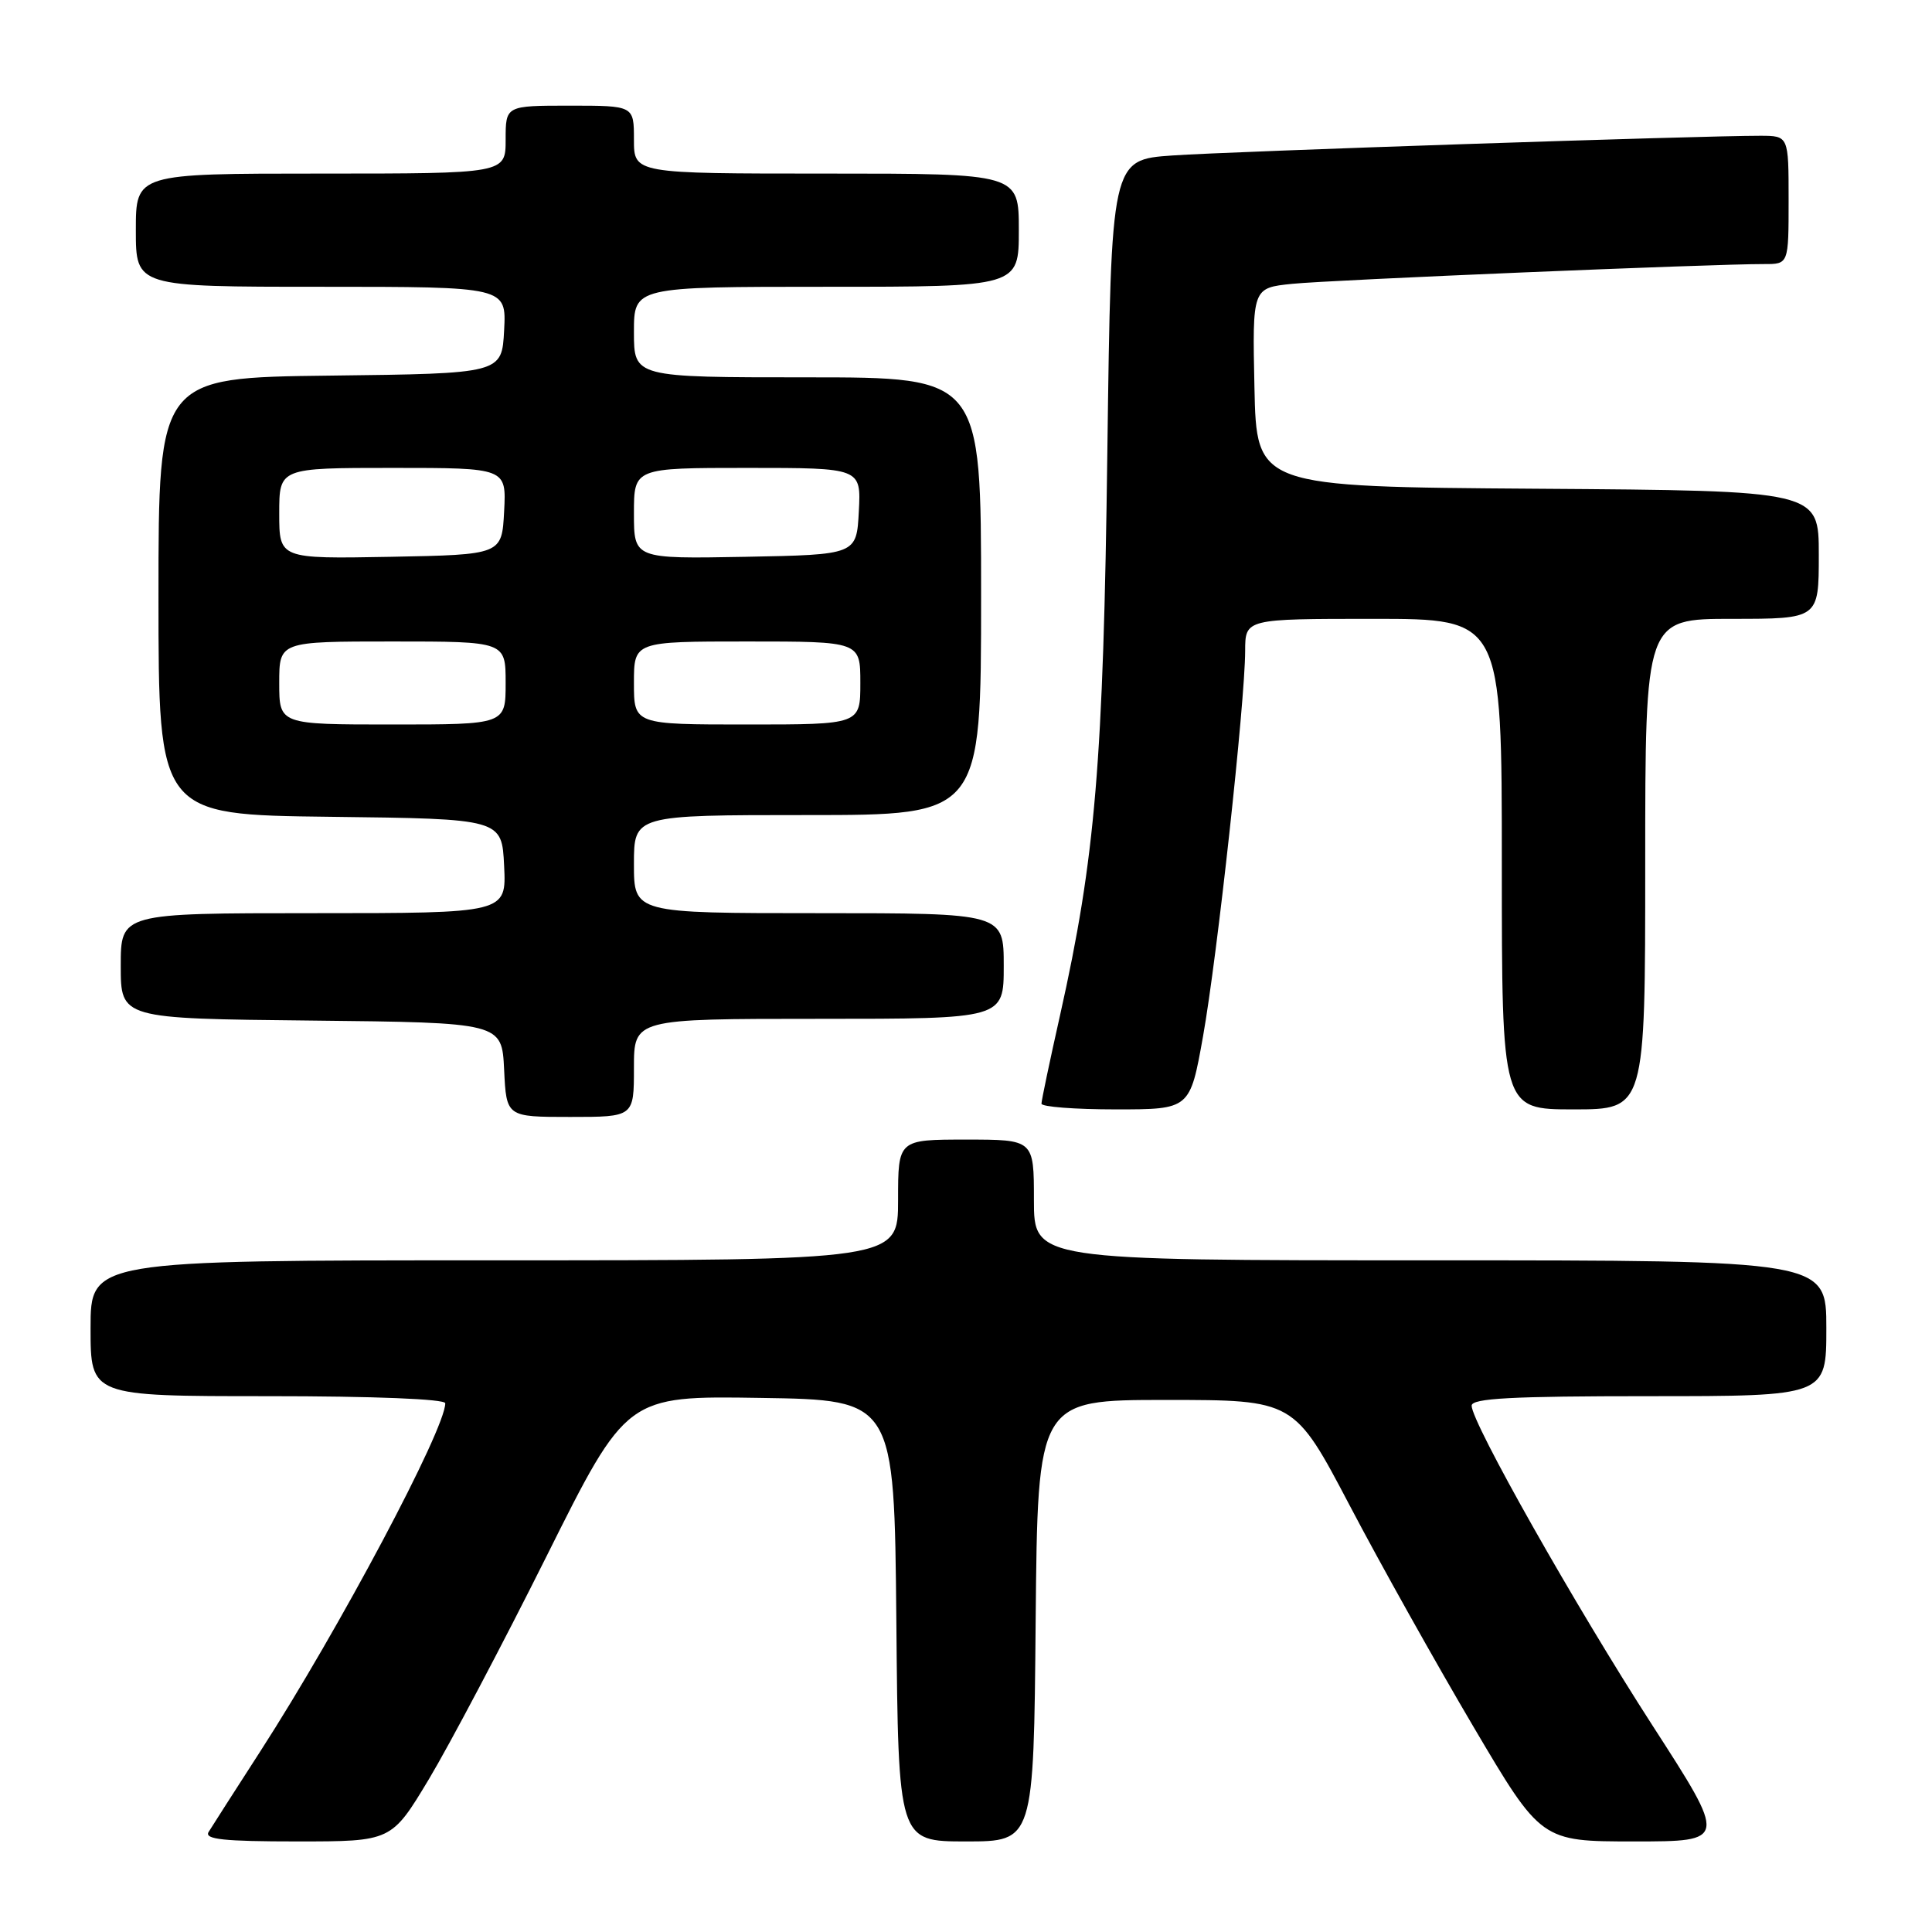 <?xml version="1.0" encoding="UTF-8" standalone="no"?>
<!DOCTYPE svg PUBLIC "-//W3C//DTD SVG 1.1//EN" "http://www.w3.org/Graphics/SVG/1.1/DTD/svg11.dtd" >
<svg xmlns="http://www.w3.org/2000/svg" xmlns:xlink="http://www.w3.org/1999/xlink" version="1.1" viewBox="0 0 256 256">
 <g >
 <path fill="currentColor"
d=" M 56.83 235.75 C 59.55 231.21 66.57 217.93 72.41 206.23 C 83.03 184.95 83.03 184.95 100.77 185.23 C 118.50 185.50 118.50 185.50 118.77 214.75 C 119.03 244.00 119.03 244.00 128.00 244.00 C 136.97 244.00 136.97 244.00 137.23 214.75 C 137.50 185.50 137.50 185.50 154.50 185.50 C 171.49 185.50 171.49 185.50 178.85 199.50 C 182.89 207.20 190.26 220.36 195.21 228.75 C 204.21 244.00 204.21 244.00 216.54 244.00 C 228.88 244.00 228.88 244.00 218.94 228.60 C 208.73 212.78 195.00 188.50 195.00 186.26 C 195.00 185.28 200.30 185.00 218.50 185.00 C 242.00 185.00 242.00 185.00 242.00 176.00 C 242.00 167.00 242.00 167.00 189.50 167.00 C 137.00 167.00 137.00 167.00 137.00 159.00 C 137.00 151.00 137.00 151.00 128.00 151.00 C 119.00 151.00 119.00 151.00 119.00 159.00 C 119.00 167.00 119.00 167.00 65.50 167.00 C 12.00 167.00 12.00 167.00 12.00 176.00 C 12.00 185.00 12.00 185.00 35.50 185.00 C 49.58 185.00 59.00 185.38 59.00 185.94 C 59.00 189.39 44.93 215.87 34.53 232.00 C 31.16 237.22 28.06 242.06 27.64 242.75 C 27.05 243.72 29.64 244.00 39.37 244.00 C 51.87 244.00 51.87 244.00 56.83 235.75 Z  M 84.00 141.50 C 84.00 135.00 84.00 135.00 108.50 135.00 C 133.00 135.00 133.00 135.00 133.00 128.00 C 133.00 121.00 133.00 121.00 108.50 121.00 C 84.00 121.00 84.00 121.00 84.00 114.50 C 84.00 108.00 84.00 108.00 107.00 108.00 C 130.00 108.00 130.00 108.00 130.00 79.00 C 130.00 50.00 130.00 50.00 107.00 50.00 C 84.00 50.00 84.00 50.00 84.00 44.00 C 84.00 38.00 84.00 38.00 109.50 38.00 C 135.00 38.00 135.00 38.00 135.00 30.50 C 135.00 23.00 135.00 23.00 109.50 23.00 C 84.00 23.00 84.00 23.00 84.00 18.50 C 84.00 14.00 84.00 14.00 75.50 14.00 C 67.00 14.00 67.00 14.00 67.00 18.50 C 67.00 23.00 67.00 23.00 42.50 23.00 C 18.00 23.00 18.00 23.00 18.00 30.50 C 18.00 38.00 18.00 38.00 42.55 38.00 C 67.10 38.00 67.10 38.00 66.80 43.75 C 66.50 49.50 66.50 49.50 43.75 49.77 C 21.00 50.04 21.00 50.04 21.00 79.00 C 21.00 107.96 21.00 107.96 43.75 108.23 C 66.50 108.50 66.50 108.50 66.80 114.75 C 67.10 121.00 67.10 121.00 41.55 121.00 C 16.00 121.00 16.00 121.00 16.00 127.98 C 16.00 134.97 16.00 134.97 41.25 135.23 C 66.50 135.50 66.50 135.50 66.80 141.75 C 67.10 148.00 67.10 148.00 75.55 148.00 C 84.00 148.00 84.00 148.00 84.00 141.50 Z  M 159.41 137.31 C 161.29 126.77 164.97 93.10 164.99 86.25 C 165.00 82.00 165.00 82.00 182.00 82.00 C 199.00 82.00 199.00 82.00 199.00 114.50 C 199.00 147.00 199.00 147.00 208.50 147.00 C 218.00 147.00 218.00 147.00 218.00 114.50 C 218.00 82.00 218.00 82.00 229.50 82.00 C 241.00 82.00 241.00 82.00 241.00 73.51 C 241.00 65.02 241.00 65.02 203.75 64.76 C 166.50 64.50 166.50 64.50 166.22 51.33 C 165.94 38.15 165.94 38.15 171.22 37.61 C 176.27 37.09 226.99 34.97 233.75 34.99 C 237.00 35.00 237.00 35.00 237.00 26.50 C 237.00 18.00 237.00 18.00 233.25 17.99 C 225.34 17.98 163.10 20.06 155.37 20.60 C 147.24 21.16 147.24 21.16 146.73 59.83 C 146.20 101.10 145.14 113.64 140.47 134.49 C 139.11 140.54 138.00 145.83 138.00 146.24 C 138.00 146.66 142.43 147.00 147.84 147.00 C 157.68 147.00 157.68 147.00 159.41 137.31 Z  M 37.00 90.50 C 37.00 85.00 37.00 85.00 52.00 85.00 C 67.00 85.00 67.00 85.00 67.00 90.50 C 67.00 96.00 67.00 96.00 52.00 96.00 C 37.00 96.00 37.00 96.00 37.00 90.50 Z  M 84.00 90.50 C 84.00 85.00 84.00 85.00 99.00 85.00 C 114.00 85.00 114.00 85.00 114.00 90.50 C 114.00 96.00 114.00 96.00 99.00 96.00 C 84.00 96.00 84.00 96.00 84.00 90.50 Z  M 37.00 68.03 C 37.00 62.00 37.00 62.00 52.05 62.00 C 67.10 62.00 67.10 62.00 66.80 67.75 C 66.50 73.50 66.50 73.50 51.75 73.78 C 37.00 74.05 37.00 74.05 37.00 68.03 Z  M 84.00 68.03 C 84.00 62.00 84.00 62.00 99.05 62.00 C 114.10 62.00 114.10 62.00 113.80 67.75 C 113.50 73.50 113.50 73.50 98.75 73.78 C 84.00 74.05 84.00 74.05 84.00 68.03 Z "/>
</g>
</svg>
